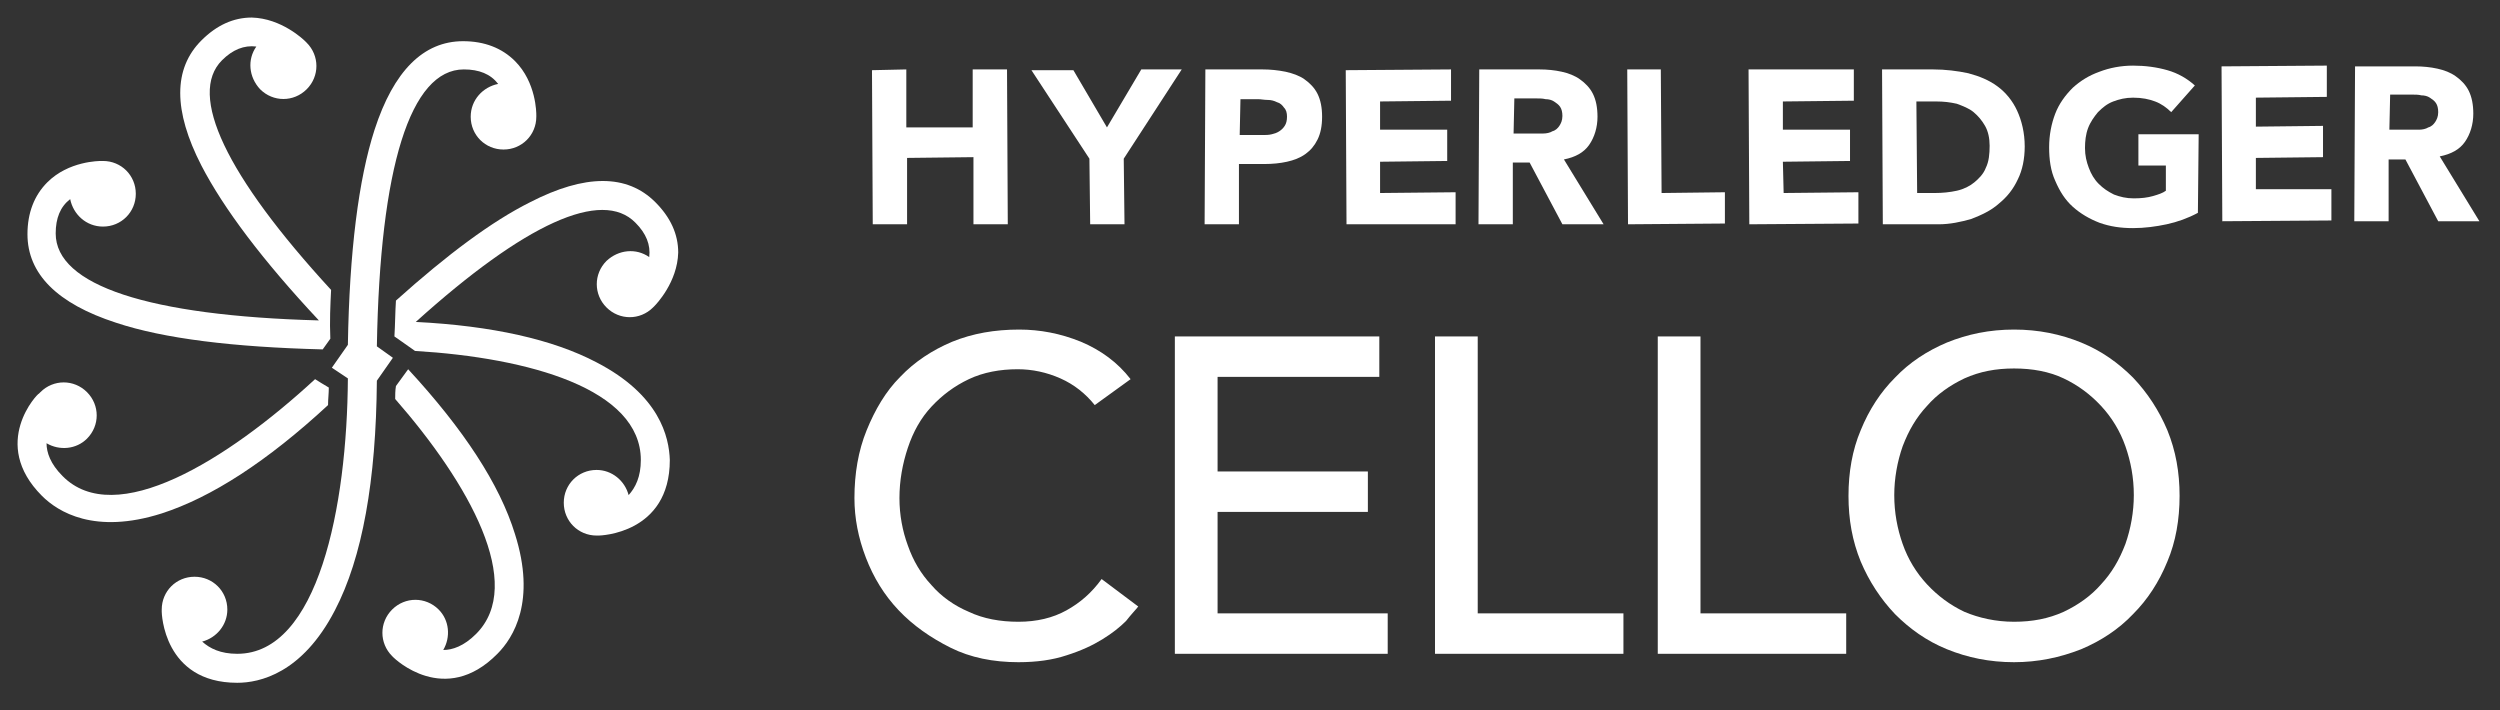 <?xml version="1.0" encoding="utf-8"?>
<!-- Generator: Adobe Illustrator 25.3.1, SVG Export Plug-In . SVG Version: 6.00 Build 0)  -->
<svg version="1.1" id="Layer_1" xmlns="http://www.w3.org/2000/svg" xmlns:xlink="http://www.w3.org/1999/xlink" x="0px" y="0px"
	 viewBox="0 0 327.7 93.1" style="enable-background:new 0 0 327.7 93.1;" xml:space="preserve">
<rect x="0" y="0" width="327.7" height="93.1" fill="#333333" stroke="none"/>
<style type="text/css">
	.st0{fill:#FFFFFF;}
</style>
<g>
	<polygon class="st0" points="114.3,9.2 118.8,9.1 118.8,16.7 127.5,16.7 127.5,9.1 132,9.1 132.1,29.4 127.6,29.4 127.6,20.6 
		118.9,20.7 118.9,29.4 114.4,29.4 	"/>
	<polygon class="st0" points="142.8,20.8 135.2,9.2 140.7,9.2 145.1,16.7 149.6,9.1 154.9,9.1 147.3,20.8 147.4,29.4 142.9,29.4 	
		"/>
	<path class="st0" d="M158,9.1l7.5,0c1,0,2,0.1,3,0.3c0.9,0.2,1.8,0.5,2.5,1c0.7,0.5,1.3,1.1,1.7,1.9c0.4,0.8,0.6,1.8,0.6,3
		c0,1.2-0.2,2.2-0.6,3c-0.4,0.8-0.9,1.4-1.6,1.9c-0.7,0.5-1.5,0.8-2.4,1c-0.9,0.2-1.9,0.3-3,0.3l-3.3,0l0,7.9l-4.5,0L158,9.1z
		 M162.5,17.7l3,0c0.4,0,0.8,0,1.2-0.1c0.4-0.1,0.7-0.2,1-0.4c0.3-0.2,0.5-0.4,0.7-0.7c0.2-0.3,0.3-0.7,0.3-1.2
		c0-0.5-0.1-0.9-0.4-1.2c-0.2-0.3-0.5-0.6-0.9-0.7c-0.4-0.2-0.8-0.3-1.2-0.3c-0.5,0-0.9-0.1-1.3-0.1l-2.3,0L162.5,17.7z"/>
	<polygon class="st0" points="176.4,9.2 190.2,9.1 190.2,13.2 180.9,13.3 180.9,17 189.7,17 189.7,21.1 180.9,21.2 180.9,25.3 
		190.8,25.2 190.8,29.4 176.5,29.4 	"/>
	<path class="st0" d="M193.9,9.1l7.9,0c1,0,2,0.1,2.9,0.3c0.9,0.2,1.7,0.5,2.4,1c0.7,0.5,1.3,1.1,1.7,1.9c0.4,0.8,0.6,1.8,0.6,3
		c0,1.4-0.4,2.7-1.1,3.7c-0.7,1-1.8,1.6-3.3,1.9l5.2,8.5l-5.4,0l-4.3-8.1l-2.2,0l0,8.1l-4.5,0L193.9,9.1z M198.4,17.5l2.6,0
		c0.4,0,0.8,0,1.3,0c0.4,0,0.9-0.1,1.2-0.3c0.4-0.1,0.7-0.4,0.9-0.7c0.2-0.3,0.4-0.7,0.4-1.3c0-0.5-0.1-0.9-0.3-1.2
		c-0.2-0.3-0.5-0.5-0.8-0.7c-0.3-0.2-0.7-0.3-1.1-0.3c-0.4-0.1-0.8-0.1-1.2-0.1l-2.9,0L198.4,17.5z"/>
	<polygon class="st0" points="213.3,9.1 217.7,9.1 217.8,25.3 226.1,25.2 226.1,29.3 213.4,29.4 	"/>
	<polygon class="st0" points="229.2,9.1 243,9.1 243,13.2 233.7,13.3 233.7,17 242.5,17 242.5,21.1 233.7,21.2 233.8,25.3 
		243.6,25.2 243.6,29.3 229.3,29.4 	"/>
	<path class="st0" d="M246.7,9.1l6.7,0c1.6,0,3.2,0.2,4.6,0.5c1.5,0.4,2.7,0.9,3.8,1.7c1.1,0.8,2,1.9,2.6,3.2c0.6,1.3,1,2.9,1,4.7
		c0,1.6-0.3,3.1-0.9,4.3c-0.6,1.3-1.4,2.3-2.5,3.2c-1,0.9-2.3,1.5-3.6,2c-1.4,0.4-2.8,0.7-4.3,0.7l-7.3,0L246.7,9.1z M251.3,25.3
		l2.3,0c1,0,2-0.1,2.9-0.3c0.9-0.2,1.7-0.6,2.3-1.1c0.6-0.5,1.2-1.1,1.5-1.9c0.4-0.8,0.5-1.8,0.5-2.9c0-1-0.2-1.9-0.6-2.6
		c-0.4-0.7-0.9-1.3-1.5-1.8c-0.6-0.5-1.4-0.8-2.2-1.1c-0.9-0.2-1.7-0.3-2.7-0.3l-2.6,0L251.3,25.3z"/>
	<path class="st0" d="M288.1,27.9c-1.3,0.7-2.7,1.2-4.1,1.5c-1.4,0.3-2.9,0.5-4.4,0.5c-1.6,0-3-0.2-4.4-0.7
		c-1.3-0.5-2.5-1.2-3.5-2.1c-1-0.9-1.7-2-2.3-3.4c-0.6-1.3-0.8-2.8-0.8-4.4c0-1.6,0.3-3.1,0.8-4.4c0.5-1.3,1.3-2.4,2.3-3.4
		c1-0.9,2.1-1.6,3.5-2.1c1.3-0.5,2.8-0.8,4.4-0.8c1.6,0,3.1,0.2,4.5,0.6c1.4,0.4,2.6,1.1,3.6,2l-3.1,3.5c-0.6-0.6-1.3-1.1-2.1-1.4
		c-0.8-0.3-1.7-0.5-2.9-0.5c-1,0-1.8,0.2-2.6,0.5c-0.8,0.3-1.4,0.8-2,1.4c-0.5,0.6-1,1.3-1.3,2.1c-0.3,0.8-0.4,1.7-0.4,2.6
		c0,1,0.2,1.8,0.5,2.6c0.3,0.8,0.7,1.5,1.3,2.1c0.6,0.6,1.2,1,2,1.4c0.8,0.3,1.6,0.5,2.6,0.5c1,0,1.8-0.1,2.5-0.3
		c0.7-0.2,1.3-0.4,1.7-0.7l0-3.3l-3.6,0l0-4.1l7.9,0L288.1,27.9z"/>
	<polygon class="st0" points="291.2,8.7 305,8.6 305,12.7 295.7,12.8 295.7,16.6 304.5,16.5 304.5,20.6 295.7,20.7 295.7,24.8 
		305.6,24.8 305.6,28.9 291.3,29 	"/>
	<path class="st0" d="M308.7,8.7l7.9,0c1,0,2,0.1,2.9,0.3c0.9,0.2,1.7,0.5,2.4,1c0.7,0.5,1.3,1.1,1.7,1.9c0.4,0.8,0.6,1.8,0.6,3
		c0,1.4-0.4,2.7-1.1,3.7c-0.7,1-1.8,1.6-3.3,1.9l5.2,8.5l-5.4,0l-4.3-8.1l-2.2,0l0,8.1l-4.5,0L308.7,8.7z M313.2,17l2.6,0
		c0.4,0,0.8,0,1.3,0c0.4,0,0.9-0.1,1.2-0.3c0.4-0.1,0.7-0.4,0.9-0.7c0.2-0.3,0.4-0.7,0.4-1.3c0-0.5-0.1-0.9-0.3-1.2
		c-0.2-0.3-0.5-0.5-0.8-0.7c-0.3-0.2-0.7-0.3-1.1-0.3c-0.4-0.1-0.8-0.1-1.2-0.1l-2.9,0L313.2,17z"/>
	<g>
		<path class="st0" d="M143.5,53.1c-1.2-1.5-2.7-2.7-4.5-3.5c-1.8-0.8-3.7-1.2-5.6-1.2c-2.3,0-4.5,0.4-6.4,1.3
			c-1.9,0.9-3.5,2.1-4.9,3.6c-1.4,1.5-2.4,3.3-3.1,5.4c-0.7,2.1-1.1,4.3-1.1,6.6c0,2.2,0.4,4.3,1.1,6.2c0.7,2,1.7,3.7,3.1,5.2
			c1.3,1.5,3,2.7,4.9,3.5c1.9,0.9,4.1,1.3,6.5,1.3c2.4,0,4.5-0.5,6.3-1.5c1.8-1,3.3-2.3,4.6-4.1l4.8,3.6c-0.3,0.4-0.9,1-1.6,1.9
			c-0.8,0.8-1.8,1.6-3.1,2.4c-1.3,0.8-2.8,1.5-4.7,2.1c-1.8,0.6-3.9,0.9-6.3,0.9c-3.3,0-6.3-0.6-8.9-1.9c-2.6-1.3-4.9-2.9-6.8-4.9
			c-1.9-2-3.3-4.3-4.3-6.9c-1-2.6-1.5-5.2-1.5-7.8c0-3.2,0.5-6.2,1.6-8.9c1.1-2.7,2.5-5.1,4.4-7c1.9-2,4.2-3.5,6.8-4.6
			c2.7-1.1,5.6-1.6,8.8-1.6c2.7,0,5.4,0.5,8.1,1.6c2.6,1.1,4.8,2.7,6.5,4.9L143.5,53.1z"/>
		<path class="st0" d="M154,44.1h26.8v5.3h-21.2v12.4h19.7v5.3h-19.7v13.3h22.3v5.3H154V44.1z"/>
		<path class="st0" d="M188.1,44.1h5.6v36.3h19.1v5.3h-24.7V44.1z"/>
		<path class="st0" d="M217.3,44.1h5.6v36.3H242v5.3h-24.7V44.1z"/>
		<path class="st0" d="M264,86.8c-3.2,0-6.1-0.6-8.8-1.7c-2.7-1.1-4.9-2.7-6.8-4.6c-1.9-2-3.4-4.3-4.5-6.9c-1.1-2.7-1.6-5.5-1.6-8.6
			c0-3.1,0.5-6,1.6-8.6c1.1-2.7,2.6-5,4.5-6.9c1.9-2,4.2-3.5,6.8-4.6c2.7-1.1,5.6-1.7,8.8-1.7c3.2,0,6.1,0.6,8.8,1.7
			c2.7,1.1,4.9,2.7,6.8,4.6c1.9,2,3.4,4.3,4.5,6.9c1.1,2.7,1.6,5.5,1.6,8.6c0,3.1-0.5,6-1.6,8.6c-1.1,2.7-2.6,5-4.5,6.9
			c-1.9,2-4.2,3.5-6.8,4.6C270,86.2,267.1,86.8,264,86.8z M264,81.5c2.4,0,4.5-0.4,6.5-1.3c1.9-0.9,3.6-2.1,4.9-3.6
			c1.4-1.5,2.4-3.2,3.2-5.3c0.7-2,1.1-4.2,1.1-6.4c0-2.3-0.4-4.4-1.1-6.4c-0.7-2-1.8-3.8-3.2-5.3c-1.4-1.5-3-2.7-4.9-3.6
			c-1.9-0.9-4.1-1.3-6.5-1.3c-2.4,0-4.5,0.4-6.5,1.3c-1.9,0.9-3.6,2.1-4.9,3.6c-1.4,1.5-2.4,3.2-3.2,5.3c-0.7,2-1.1,4.2-1.1,6.4
			c0,2.3,0.4,4.4,1.1,6.4c0.7,2,1.8,3.8,3.2,5.3c1.4,1.5,3,2.7,4.9,3.6C259.4,81,261.6,81.5,264,81.5z"/>
	</g>
	<g>
		<path class="st0" d="M43.4,38c-13.8-15-18.8-25.6-14.3-30.1c1.4-1.4,2.9-2,4.5-1.8c-1.2,1.7-1,4,0.5,5.6c1.7,1.7,4.4,1.7,6.1,0
			c1.7-1.7,1.7-4.4,0-6.1c-0.1-0.1-0.1-0.1-0.2-0.2c-0.2-0.2-3.1-3-7-3.1c-2.4,0-4.6,1-6.6,3c-3.7,3.7-3.7,9.2,0,16.4
			c2.9,5.6,8,12.4,15.4,20.3C19.5,41.4,7.3,37.4,7.3,30.6c0-2,0.6-3.5,1.9-4.5c0.4,2,2.1,3.6,4.3,3.6c2.4,0,4.3-1.9,4.3-4.3
			c0-2.4-1.9-4.3-4.3-4.3c-0.1,0-0.2,0-0.2,0c-0.3,0-4.3,0-7.1,2.8c-1.7,1.7-2.6,4-2.6,6.8c0,5.2,3.9,9.1,11.6,11.6
			c6.3,2.1,15.4,3.2,27.1,3.5l1-1.4C43.2,42.1,43.3,40,43.4,38z"/>
		<path class="st0" d="M78.2,47.5c-5.7-3-13.7-4.8-23.7-5.3c14.3-12.9,24.4-17.5,28.8-13c1.4,1.4,2,2.9,1.8,4.5
			c-1.7-1.2-4-1-5.6,0.5c-1.7,1.7-1.7,4.4,0,6.1c1.7,1.7,4.4,1.7,6.1,0c0.1-0.1,0.1-0.1,0.2-0.2c0.2-0.2,3-3.1,3.1-7
			c0-2.4-1-4.6-3-6.6c-3.7-3.7-9.2-3.7-16.4,0c-5,2.5-10.8,6.8-17.6,12.9c-0.1,1.5-0.1,3.1-0.2,4.7l1,0.7l1.7,1.2
			C69.4,46.9,84,51,84,60.3c0,2.2-0.7,3.6-1.6,4.6c-0.5-1.9-2.2-3.3-4.2-3.3c-2.4,0-4.3,1.9-4.3,4.3c0,2.4,1.9,4.3,4.3,4.3
			c0.1,0,0.2,0,0.3,0l0,0c0.1,0,9.3-0.2,9.3-9.9C87.7,57.3,86.5,51.8,78.2,47.5z"/>
		<path class="st0" d="M42.1,50.2l-0.8-0.5C29.7,60.4,15.1,69.4,8.2,62.4c-1.6-1.6-2.1-3.1-2.1-4.3c1.7,1,3.9,0.8,5.3-0.6
			c1.7-1.7,1.7-4.4,0-6.1c-1.7-1.7-4.4-1.7-6.1,0c-0.1,0.1-0.1,0.1-0.2,0.2l0,0C5,51.5-1.4,58.1,5.5,65c2.1,2.1,6.9,5.1,15.7,2.3
			c6.5-2.1,13.8-6.8,21.8-14.2c0-0.8,0.1-1.5,0.1-2.3L42.1,50.2z"/>
		<path class="st0" d="M51.8,52.3c9.7,11.1,17.1,24.3,10.6,30.8c-1.6,1.6-3.1,2.1-4.3,2.1c1-1.7,0.8-3.9-0.6-5.3
			c-1.7-1.7-4.4-1.7-6.1,0c-1.7,1.7-1.7,4.4,0,6.1c0.1,0.1,0.1,0.1,0.2,0.2l0,0c0.1,0.1,6.7,6.5,13.6-0.5c2.1-2.1,5.1-6.9,2.3-15.7
			c-2-6.5-6.7-13.7-14-21.6l-1.6,2.2C51.8,51.2,51.8,51.8,51.8,52.3z"/>
		<path class="st0" d="M49.4,45.4c0.4-23.5,4.4-36.3,11.4-36.3c2,0,3.5,0.6,4.5,1.9c-2,0.4-3.6,2.1-3.6,4.3c0,2.4,1.9,4.3,4.3,4.3
			c2.4,0,4.3-1.9,4.3-4.3c0-0.1,0-0.2,0-0.2c0-0.3,0-4.3-2.8-7.1c-1.7-1.7-4-2.6-6.8-2.6c-5.2,0-9.1,3.9-11.6,11.6
			c-2.1,6.5-3.3,16-3.5,28.2l-2.1,3l2.1,1.4c-0.1,16.8-3.9,36.1-14.5,36.1c-2.2,0-3.6-0.7-4.6-1.6c1.9-0.5,3.3-2.2,3.3-4.2
			c0-2.4-1.9-4.3-4.3-4.3c-2.4,0-4.3,1.9-4.3,4.3c0,0.1,0,0.2,0,0.3l0,0c0,0.1,0.2,9.3,9.9,9.3c2.9,0,8.5-1.2,12.8-9.5
			c3.6-6.9,5.4-17,5.5-30.1l2.1-3L49.4,45.4z"/>
	</g>
</g>
</svg>
